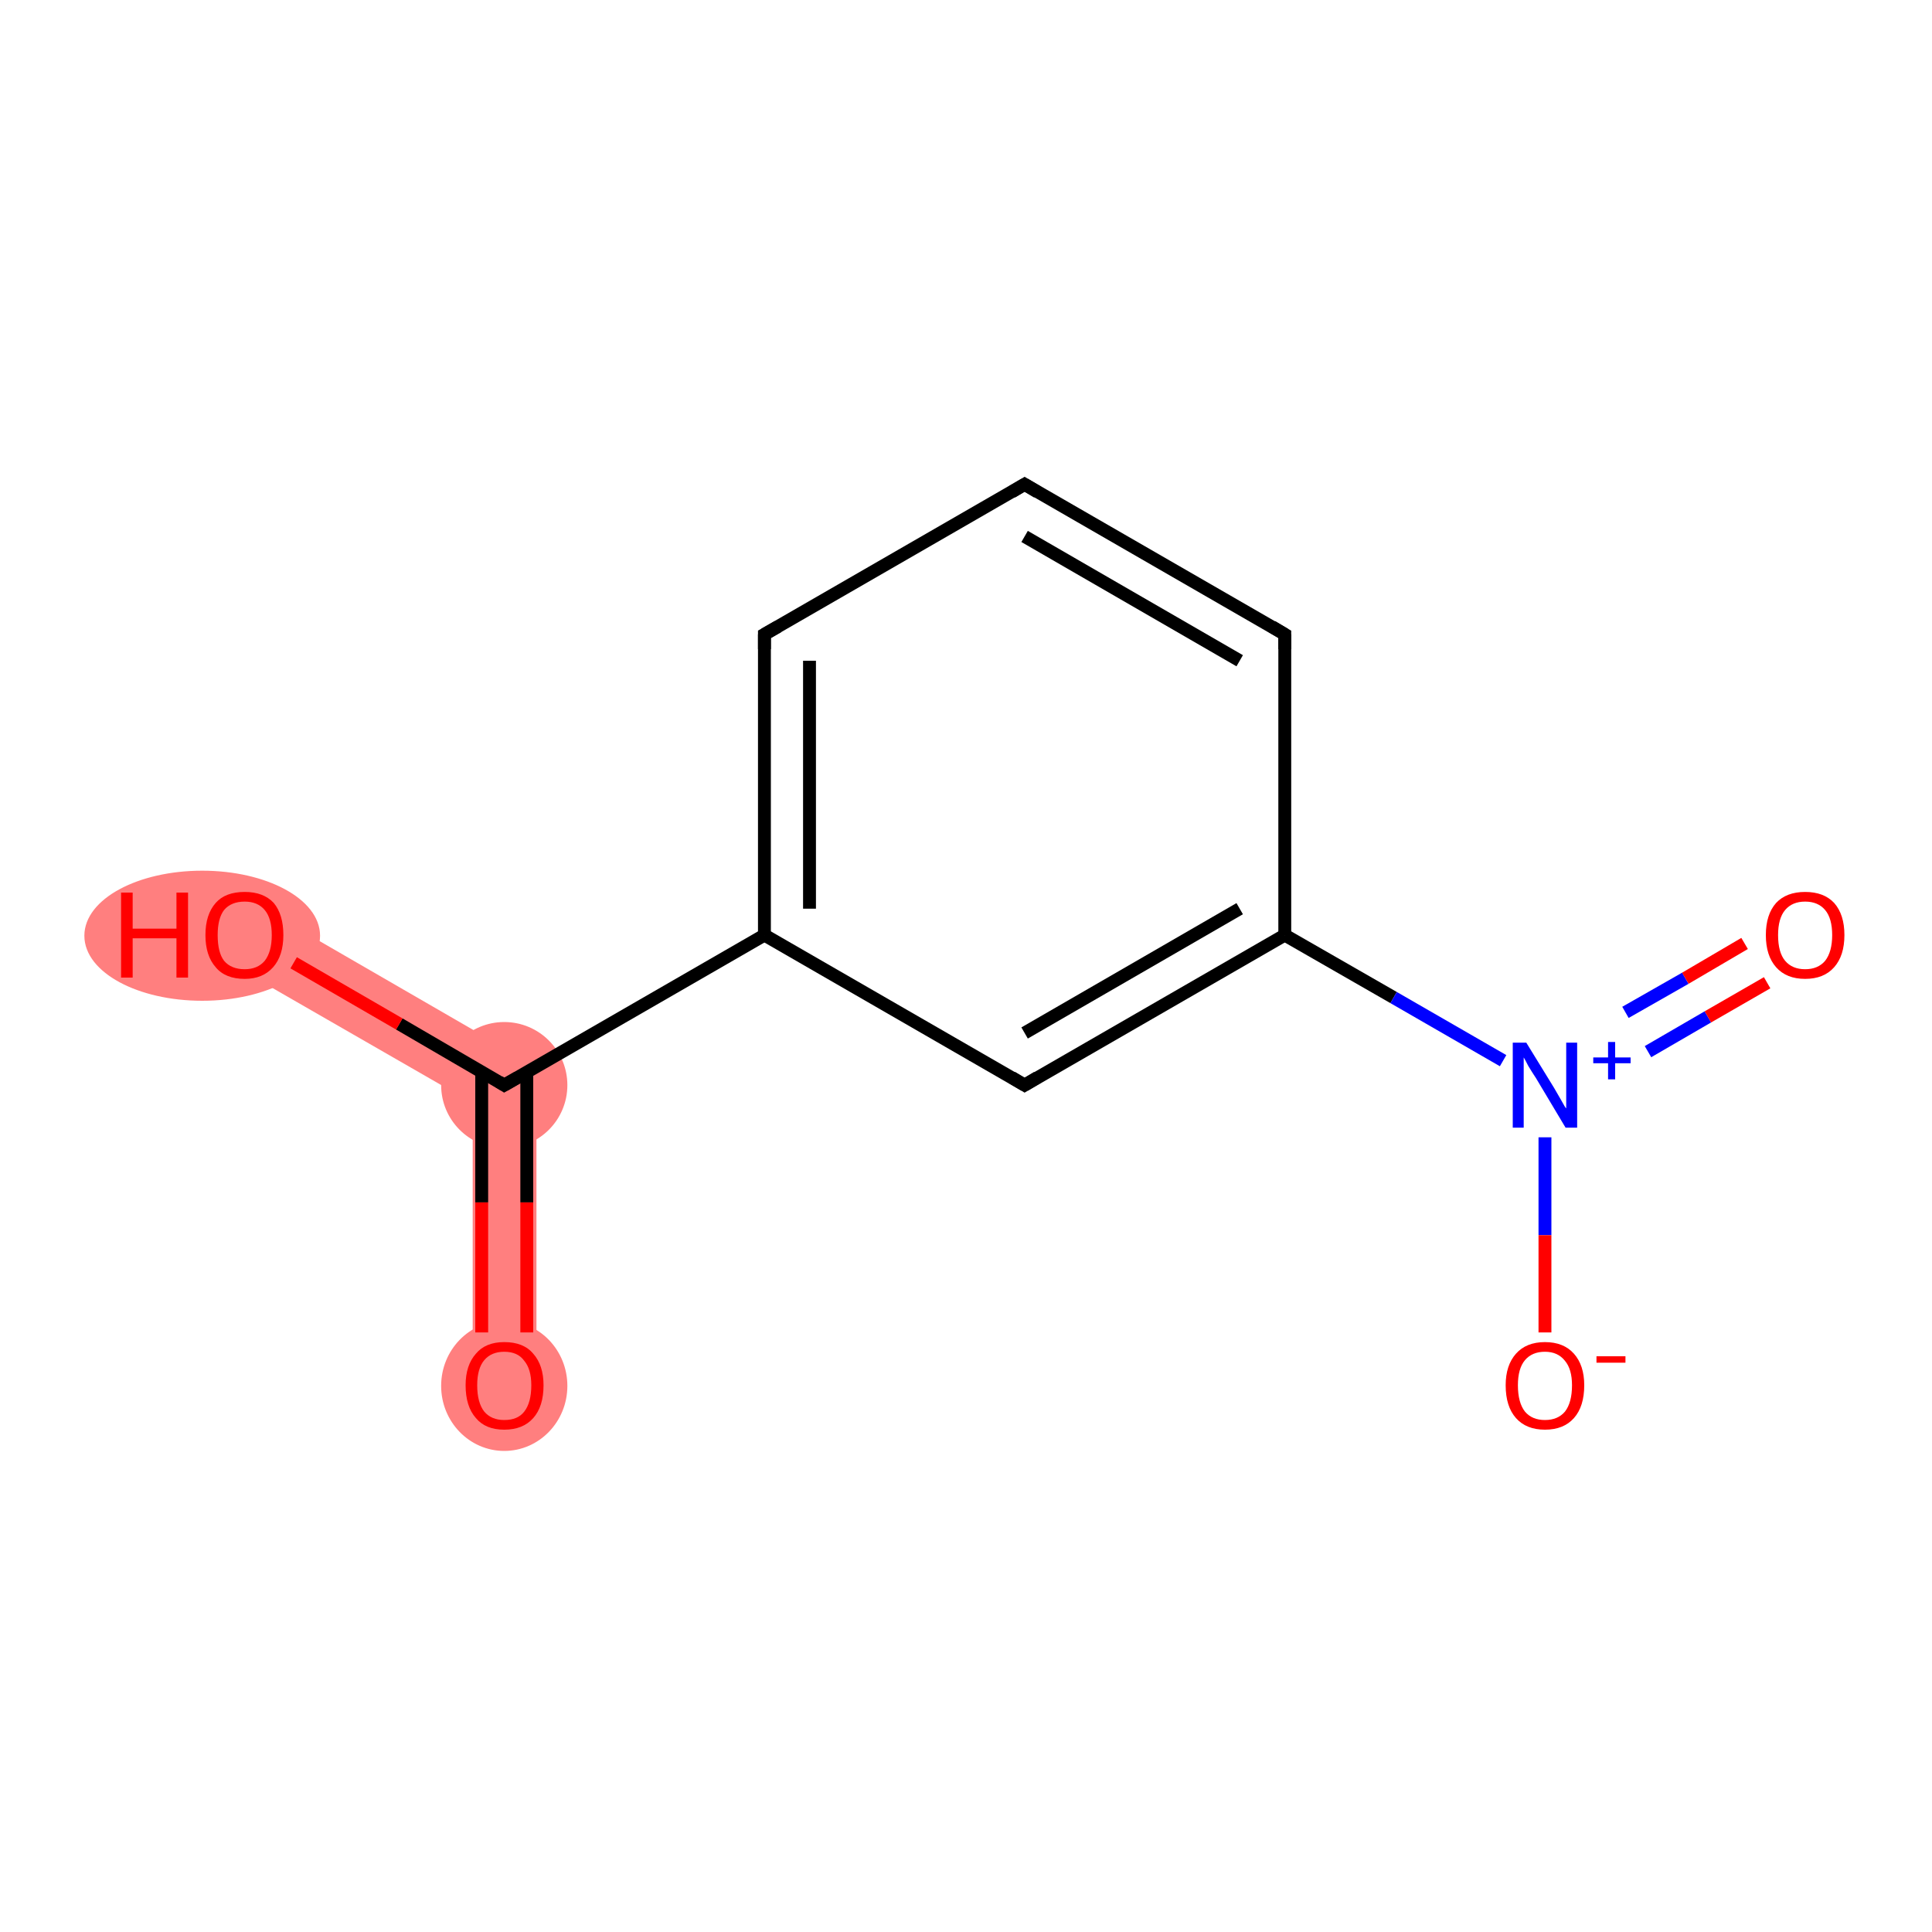 <?xml version='1.0' encoding='iso-8859-1'?>
<svg version='1.1' baseProfile='full'
              xmlns='http://www.w3.org/2000/svg'
                      xmlns:rdkit='http://www.rdkit.org/xml'
                      xmlns:xlink='http://www.w3.org/1999/xlink'
                  xml:space='preserve'
width='300px' height='300px' viewBox='0 0 300 300'>
<!-- END OF HEADER -->
<rect style='opacity:1.0;fill:#FFFFFF;stroke:none' width='300.0' height='300.0' x='0.0' y='0.0'> </rect>
<path class='bond-0 atom-0 atom-1' d='M 83.3,165.6 L 83.3,215.1 L 73.4,215.1 L 73.4,171.3 Z' style='fill:#FF7F7F;fill-rule:evenodd;fill-opacity:1;stroke:#FF7F7F;stroke-width:0.0px;stroke-linecap:butt;stroke-linejoin:miter;stroke-opacity:1;' />
<path class='bond-1 atom-1 atom-2' d='M 40.4,140.8 L 83.3,165.6 L 73.4,171.3 L 35.5,149.5 Z' style='fill:#FF7F7F;fill-rule:evenodd;fill-opacity:1;stroke:#FF7F7F;stroke-width:0.0px;stroke-linecap:butt;stroke-linejoin:miter;stroke-opacity:1;' />
<ellipse cx='78.3' cy='215.2' rx='9.3' ry='9.6' class='atom-0'  style='fill:#FF7F7F;fill-rule:evenodd;stroke:#FF7F7F;stroke-width:1.0px;stroke-linecap:butt;stroke-linejoin:miter;stroke-opacity:1' />
<ellipse cx='78.3' cy='168.5' rx='9.3' ry='9.3' class='atom-1'  style='fill:#FF7F7F;fill-rule:evenodd;stroke:#FF7F7F;stroke-width:1.0px;stroke-linecap:butt;stroke-linejoin:miter;stroke-opacity:1' />
<ellipse cx='31.4' cy='145.3' rx='17.8' ry='9.6' class='atom-2'  style='fill:#FF7F7F;fill-rule:evenodd;stroke:#FF7F7F;stroke-width:1.0px;stroke-linecap:butt;stroke-linejoin:miter;stroke-opacity:1' />
<path class='bond-0 atom-0 atom-1' d='M 74.8,206.9 L 74.8,186.7' style='fill:none;fill-rule:evenodd;stroke:#FF0000;stroke-width:2.0px;stroke-linecap:butt;stroke-linejoin:miter;stroke-opacity:1' />
<path class='bond-0 atom-0 atom-1' d='M 74.8,186.7 L 74.8,166.5' style='fill:none;fill-rule:evenodd;stroke:#000000;stroke-width:2.0px;stroke-linecap:butt;stroke-linejoin:miter;stroke-opacity:1' />
<path class='bond-0 atom-0 atom-1' d='M 81.8,206.9 L 81.8,186.7' style='fill:none;fill-rule:evenodd;stroke:#FF0000;stroke-width:2.0px;stroke-linecap:butt;stroke-linejoin:miter;stroke-opacity:1' />
<path class='bond-0 atom-0 atom-1' d='M 81.8,186.7 L 81.8,166.5' style='fill:none;fill-rule:evenodd;stroke:#000000;stroke-width:2.0px;stroke-linecap:butt;stroke-linejoin:miter;stroke-opacity:1' />
<path class='bond-1 atom-1 atom-2' d='M 78.3,168.5 L 62.0,159.0' style='fill:none;fill-rule:evenodd;stroke:#000000;stroke-width:2.0px;stroke-linecap:butt;stroke-linejoin:miter;stroke-opacity:1' />
<path class='bond-1 atom-1 atom-2' d='M 62.0,159.0 L 45.6,149.5' style='fill:none;fill-rule:evenodd;stroke:#FF0000;stroke-width:2.0px;stroke-linecap:butt;stroke-linejoin:miter;stroke-opacity:1' />
<path class='bond-2 atom-1 atom-3' d='M 78.3,168.5 L 118.7,145.2' style='fill:none;fill-rule:evenodd;stroke:#000000;stroke-width:2.0px;stroke-linecap:butt;stroke-linejoin:miter;stroke-opacity:1' />
<path class='bond-3 atom-3 atom-4' d='M 118.7,145.2 L 118.7,98.5' style='fill:none;fill-rule:evenodd;stroke:#000000;stroke-width:2.0px;stroke-linecap:butt;stroke-linejoin:miter;stroke-opacity:1' />
<path class='bond-3 atom-3 atom-4' d='M 125.7,141.1 L 125.7,102.6' style='fill:none;fill-rule:evenodd;stroke:#000000;stroke-width:2.0px;stroke-linecap:butt;stroke-linejoin:miter;stroke-opacity:1' />
<path class='bond-4 atom-4 atom-5' d='M 118.7,98.5 L 159.1,75.2' style='fill:none;fill-rule:evenodd;stroke:#000000;stroke-width:2.0px;stroke-linecap:butt;stroke-linejoin:miter;stroke-opacity:1' />
<path class='bond-5 atom-5 atom-6' d='M 159.1,75.2 L 199.5,98.5' style='fill:none;fill-rule:evenodd;stroke:#000000;stroke-width:2.0px;stroke-linecap:butt;stroke-linejoin:miter;stroke-opacity:1' />
<path class='bond-5 atom-5 atom-6' d='M 159.1,83.3 L 192.5,102.6' style='fill:none;fill-rule:evenodd;stroke:#000000;stroke-width:2.0px;stroke-linecap:butt;stroke-linejoin:miter;stroke-opacity:1' />
<path class='bond-6 atom-6 atom-7' d='M 199.5,98.5 L 199.5,145.2' style='fill:none;fill-rule:evenodd;stroke:#000000;stroke-width:2.0px;stroke-linecap:butt;stroke-linejoin:miter;stroke-opacity:1' />
<path class='bond-7 atom-7 atom-8' d='M 199.5,145.2 L 216.4,154.9' style='fill:none;fill-rule:evenodd;stroke:#000000;stroke-width:2.0px;stroke-linecap:butt;stroke-linejoin:miter;stroke-opacity:1' />
<path class='bond-7 atom-7 atom-8' d='M 216.4,154.9 L 233.4,164.7' style='fill:none;fill-rule:evenodd;stroke:#0000FF;stroke-width:2.0px;stroke-linecap:butt;stroke-linejoin:miter;stroke-opacity:1' />
<path class='bond-8 atom-8 atom-9' d='M 255.9,163.3 L 265.2,157.9' style='fill:none;fill-rule:evenodd;stroke:#0000FF;stroke-width:2.0px;stroke-linecap:butt;stroke-linejoin:miter;stroke-opacity:1' />
<path class='bond-8 atom-8 atom-9' d='M 265.2,157.9 L 274.4,152.6' style='fill:none;fill-rule:evenodd;stroke:#FF0000;stroke-width:2.0px;stroke-linecap:butt;stroke-linejoin:miter;stroke-opacity:1' />
<path class='bond-8 atom-8 atom-9' d='M 252.4,157.2 L 261.7,151.9' style='fill:none;fill-rule:evenodd;stroke:#0000FF;stroke-width:2.0px;stroke-linecap:butt;stroke-linejoin:miter;stroke-opacity:1' />
<path class='bond-8 atom-8 atom-9' d='M 261.7,151.9 L 270.9,146.5' style='fill:none;fill-rule:evenodd;stroke:#FF0000;stroke-width:2.0px;stroke-linecap:butt;stroke-linejoin:miter;stroke-opacity:1' />
<path class='bond-9 atom-8 atom-10' d='M 239.9,176.6 L 239.9,191.8' style='fill:none;fill-rule:evenodd;stroke:#0000FF;stroke-width:2.0px;stroke-linecap:butt;stroke-linejoin:miter;stroke-opacity:1' />
<path class='bond-9 atom-8 atom-10' d='M 239.9,191.8 L 239.9,206.9' style='fill:none;fill-rule:evenodd;stroke:#FF0000;stroke-width:2.0px;stroke-linecap:butt;stroke-linejoin:miter;stroke-opacity:1' />
<path class='bond-10 atom-7 atom-11' d='M 199.5,145.2 L 159.1,168.5' style='fill:none;fill-rule:evenodd;stroke:#000000;stroke-width:2.0px;stroke-linecap:butt;stroke-linejoin:miter;stroke-opacity:1' />
<path class='bond-10 atom-7 atom-11' d='M 192.5,141.1 L 159.1,160.4' style='fill:none;fill-rule:evenodd;stroke:#000000;stroke-width:2.0px;stroke-linecap:butt;stroke-linejoin:miter;stroke-opacity:1' />
<path class='bond-11 atom-11 atom-3' d='M 159.1,168.5 L 118.7,145.2' style='fill:none;fill-rule:evenodd;stroke:#000000;stroke-width:2.0px;stroke-linecap:butt;stroke-linejoin:miter;stroke-opacity:1' />
<path d='M 77.5,168.0 L 78.3,168.5 L 80.4,167.3' style='fill:none;stroke:#000000;stroke-width:2.0px;stroke-linecap:butt;stroke-linejoin:miter;stroke-opacity:1;' />
<path d='M 118.7,100.8 L 118.7,98.5 L 120.8,97.3' style='fill:none;stroke:#000000;stroke-width:2.0px;stroke-linecap:butt;stroke-linejoin:miter;stroke-opacity:1;' />
<path d='M 157.1,76.4 L 159.1,75.2 L 161.1,76.4' style='fill:none;stroke:#000000;stroke-width:2.0px;stroke-linecap:butt;stroke-linejoin:miter;stroke-opacity:1;' />
<path d='M 197.5,97.3 L 199.5,98.5 L 199.5,100.8' style='fill:none;stroke:#000000;stroke-width:2.0px;stroke-linecap:butt;stroke-linejoin:miter;stroke-opacity:1;' />
<path d='M 161.1,167.3 L 159.1,168.5 L 157.1,167.3' style='fill:none;stroke:#000000;stroke-width:2.0px;stroke-linecap:butt;stroke-linejoin:miter;stroke-opacity:1;' />
<path class='atom-0' d='M 72.3 215.1
Q 72.3 212.0, 73.9 210.2
Q 75.4 208.4, 78.3 208.4
Q 81.3 208.4, 82.8 210.2
Q 84.4 212.0, 84.4 215.1
Q 84.4 218.4, 82.8 220.2
Q 81.2 222.0, 78.3 222.0
Q 75.4 222.0, 73.9 220.2
Q 72.3 218.4, 72.3 215.1
M 78.3 220.5
Q 80.4 220.5, 81.4 219.2
Q 82.5 217.8, 82.5 215.1
Q 82.5 212.6, 81.4 211.3
Q 80.4 209.9, 78.3 209.9
Q 76.3 209.9, 75.2 211.2
Q 74.1 212.5, 74.1 215.1
Q 74.1 217.8, 75.2 219.2
Q 76.3 220.5, 78.3 220.5
' fill='#FF0000'/>
<path class='atom-2' d='M 18.8 138.6
L 20.6 138.6
L 20.6 144.2
L 27.4 144.2
L 27.4 138.6
L 29.2 138.6
L 29.2 151.8
L 27.4 151.8
L 27.4 145.7
L 20.6 145.7
L 20.6 151.8
L 18.8 151.8
L 18.8 138.6
' fill='#FF0000'/>
<path class='atom-2' d='M 31.9 145.2
Q 31.9 142.0, 33.5 140.2
Q 35.0 138.5, 38.0 138.5
Q 40.9 138.5, 42.5 140.2
Q 44.0 142.0, 44.0 145.2
Q 44.0 148.4, 42.4 150.2
Q 40.8 152.0, 38.0 152.0
Q 35.0 152.0, 33.5 150.2
Q 31.9 148.4, 31.9 145.2
M 38.0 150.5
Q 40.0 150.5, 41.1 149.2
Q 42.2 147.8, 42.2 145.2
Q 42.2 142.6, 41.1 141.3
Q 40.0 140.0, 38.0 140.0
Q 35.9 140.0, 34.8 141.3
Q 33.8 142.6, 33.8 145.2
Q 33.8 147.9, 34.8 149.2
Q 35.9 150.5, 38.0 150.5
' fill='#FF0000'/>
<path class='atom-8' d='M 237.0 161.9
L 241.3 168.9
Q 241.7 169.6, 242.4 170.8
Q 243.1 172.1, 243.2 172.1
L 243.2 161.9
L 244.9 161.9
L 244.9 175.1
L 243.1 175.1
L 238.5 167.4
Q 237.9 166.5, 237.3 165.5
Q 236.8 164.5, 236.6 164.2
L 236.6 175.1
L 234.9 175.1
L 234.9 161.9
L 237.0 161.9
' fill='#0000FF'/>
<path class='atom-8' d='M 247.4 164.2
L 249.7 164.2
L 249.7 161.8
L 250.8 161.8
L 250.8 164.2
L 253.2 164.2
L 253.2 165.1
L 250.8 165.1
L 250.8 167.6
L 249.7 167.6
L 249.7 165.1
L 247.4 165.1
L 247.4 164.2
' fill='#0000FF'/>
<path class='atom-9' d='M 274.2 145.2
Q 274.2 142.0, 275.8 140.2
Q 277.4 138.5, 280.3 138.5
Q 283.2 138.5, 284.8 140.2
Q 286.4 142.0, 286.4 145.2
Q 286.4 148.4, 284.8 150.2
Q 283.2 152.0, 280.3 152.0
Q 277.4 152.0, 275.8 150.2
Q 274.2 148.4, 274.2 145.2
M 280.3 150.5
Q 282.3 150.5, 283.4 149.2
Q 284.5 147.8, 284.5 145.2
Q 284.5 142.6, 283.4 141.3
Q 282.3 140.0, 280.3 140.0
Q 278.3 140.0, 277.2 141.3
Q 276.1 142.6, 276.1 145.2
Q 276.1 147.9, 277.2 149.2
Q 278.3 150.5, 280.3 150.5
' fill='#FF0000'/>
<path class='atom-10' d='M 233.8 215.1
Q 233.8 212.0, 235.4 210.2
Q 237.0 208.4, 239.9 208.4
Q 242.8 208.4, 244.4 210.2
Q 246.0 212.0, 246.0 215.1
Q 246.0 218.4, 244.4 220.2
Q 242.8 222.0, 239.9 222.0
Q 237.0 222.0, 235.4 220.2
Q 233.8 218.4, 233.8 215.1
M 239.9 220.5
Q 241.9 220.5, 243.0 219.2
Q 244.1 217.8, 244.1 215.1
Q 244.1 212.6, 243.0 211.3
Q 241.9 209.9, 239.9 209.9
Q 237.9 209.9, 236.8 211.2
Q 235.7 212.5, 235.7 215.1
Q 235.7 217.8, 236.8 219.2
Q 237.9 220.5, 239.9 220.5
' fill='#FF0000'/>
<path class='atom-10' d='M 247.9 210.6
L 252.4 210.6
L 252.4 211.6
L 247.9 211.6
L 247.9 210.6
' fill='#FF0000'/>
</svg>
